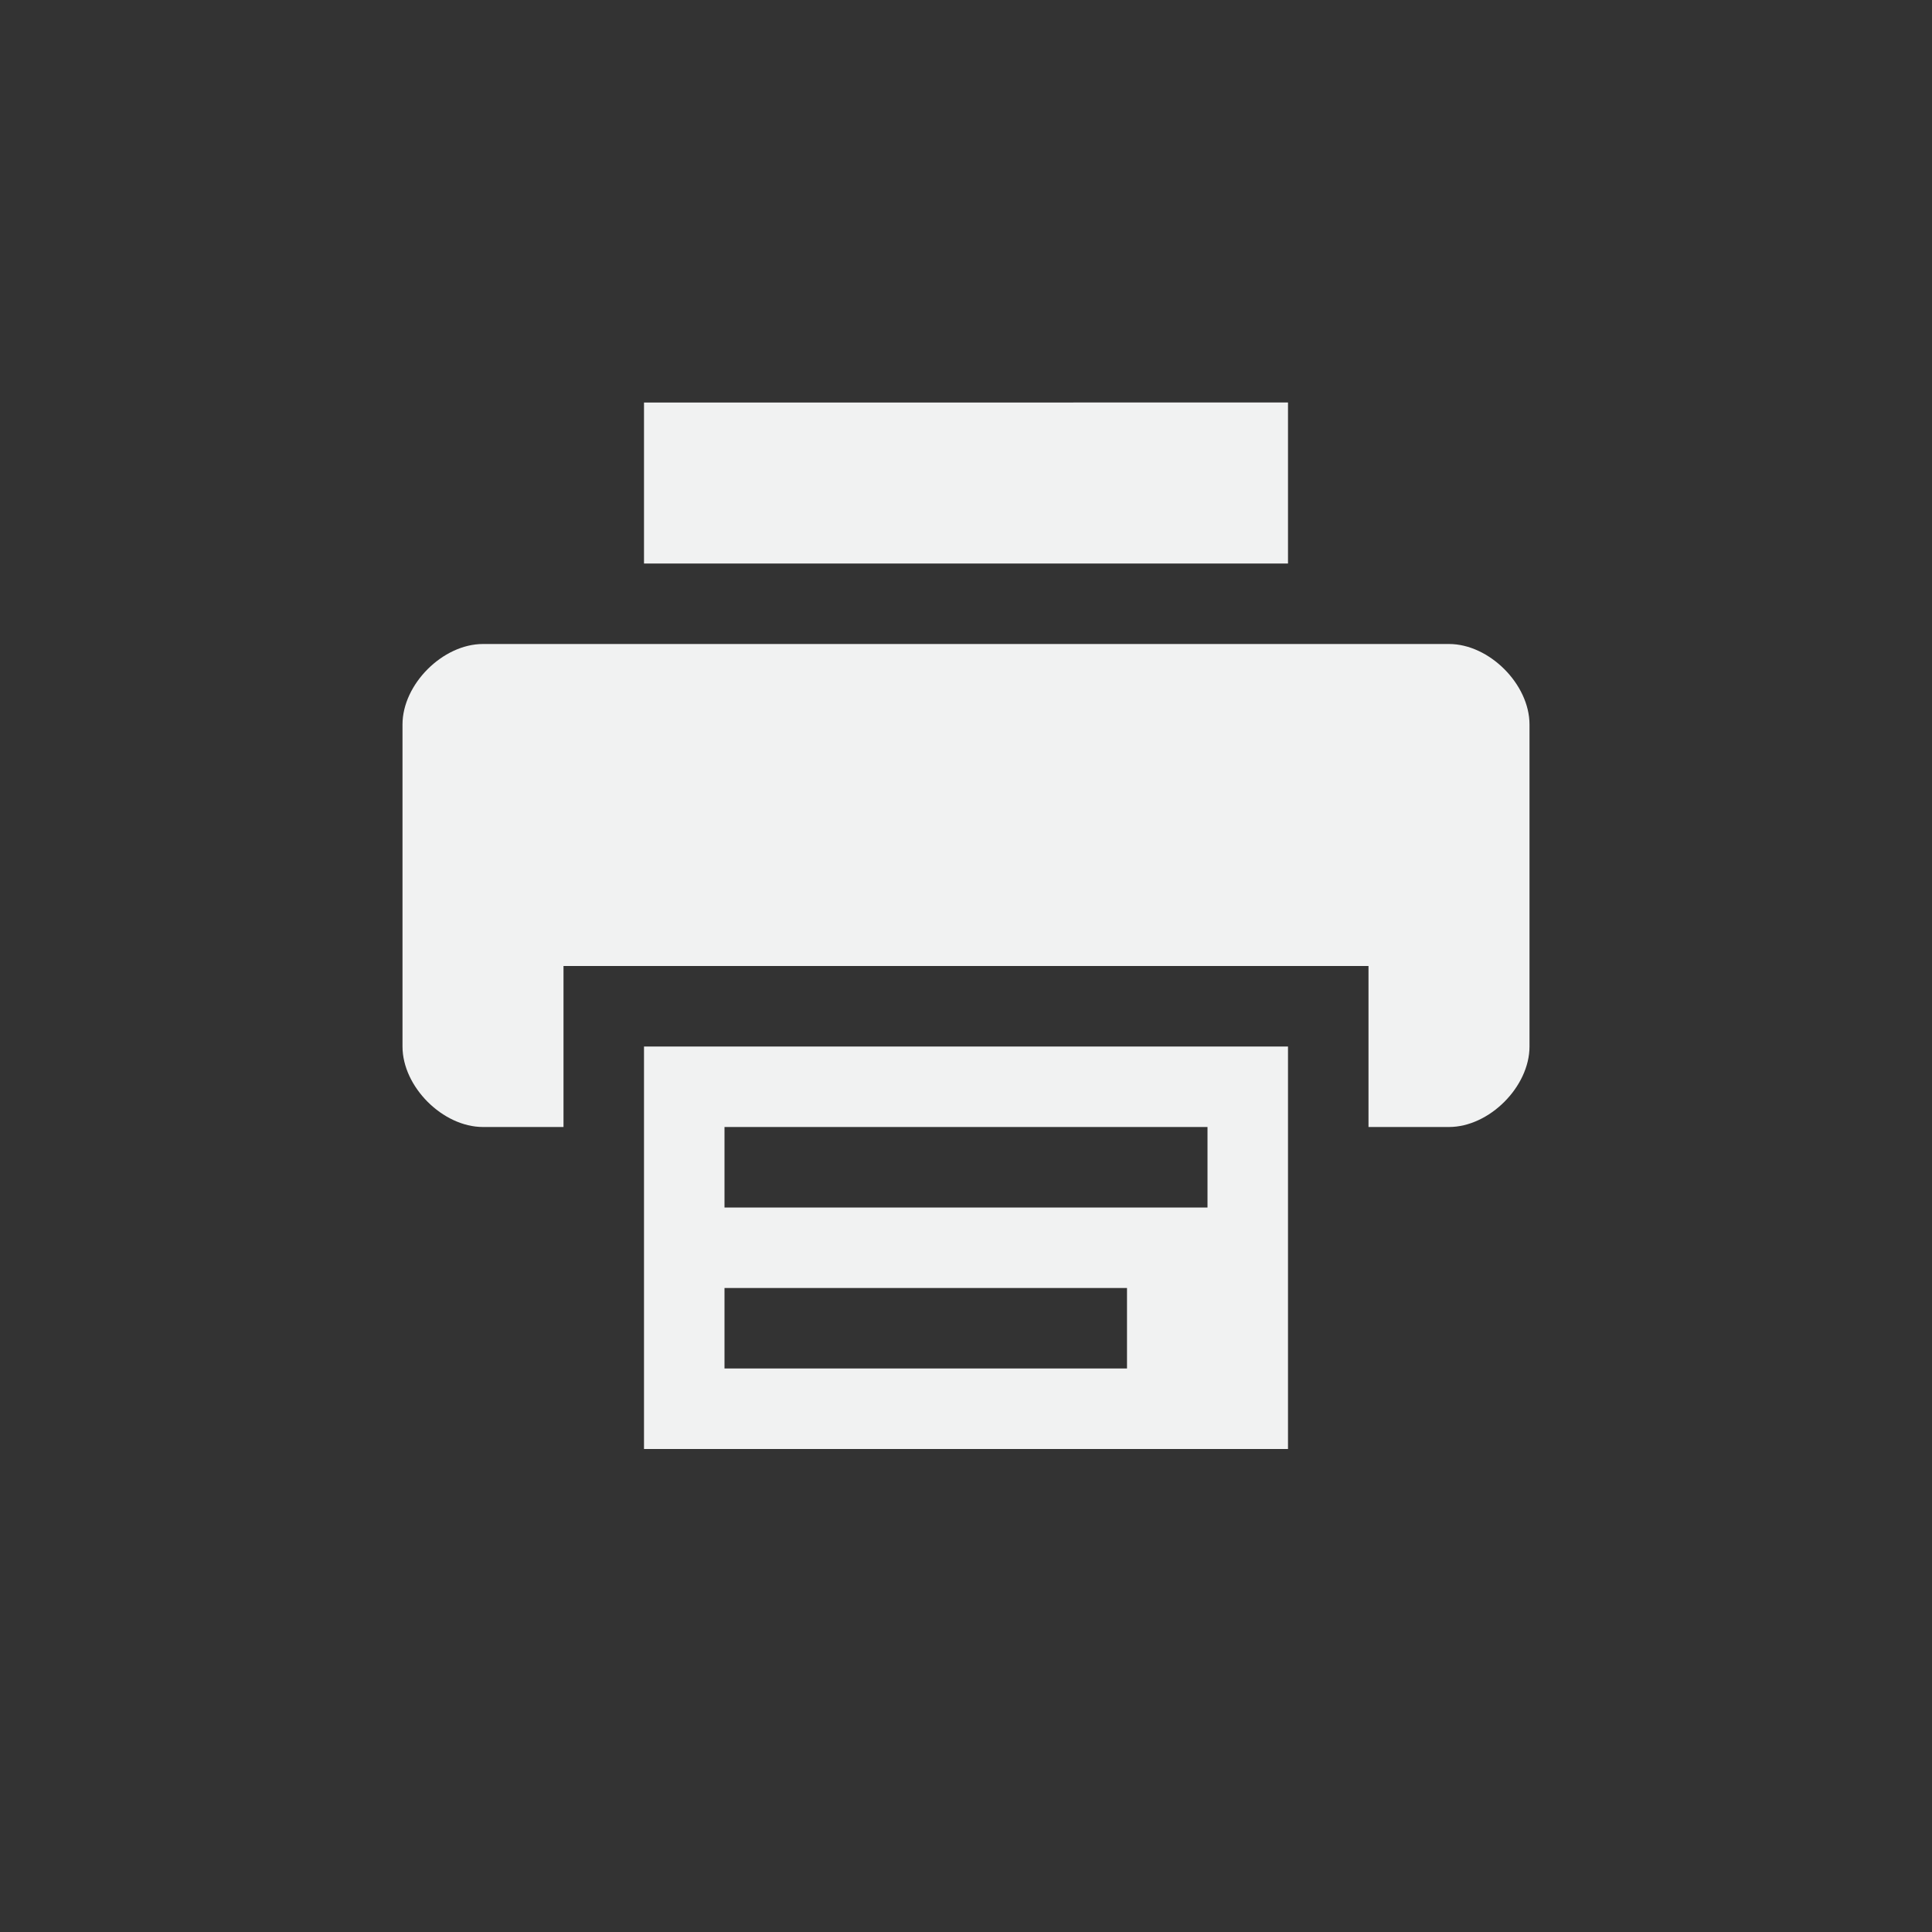 <?xml version="1.0" encoding="UTF-8" standalone="no"?>
<svg
   xmlns:dc="http://purl.org/dc/elements/1.1/"
   xmlns:cc="http://creativecommons.org/ns#"
   xmlns:rdf="http://www.w3.org/1999/02/22-rdf-syntax-ns#"
   xmlns:svg="http://www.w3.org/2000/svg"
   xmlns="http://www.w3.org/2000/svg"
   width="16"
   height="16"
   version="1.1"
	 viewBox="-4 -4 24 24"

   id="svg7384">
  <rect x="-4" y="-4" width="24" height="24" fill="#333333" stroke="none"/>
  <title
     id="title9167">Gnome Symbolic Icon Theme</title>
  <defs
     id="defs7386" />
  <g
     style="display:inline"
     id="layer9"
     transform="translate(-142,-338)" />
  <g
     id="layer10"
     transform="translate(-142,-338)">
    <g
       id="g10819"
       transform="translate(94,-60)" />
    <g
       id="layer1-6"
       transform="translate(142,338)">
      <path
         style="fill:#f1f2f2;fill-opacity:1;stroke:none"
         id="path3520"
         d="M 2,4 C 1.5,4 1,4.5 1,5 v 4 c 0,0.5 0.5,1 1,1 H 3 V 8 h 10 v 2 h 1 c 0.5,0 1,-0.5 1,-1 V 5 C 15,4.5 14.5,4 14,4 Z" />
      <path
         style="fill:#f1f2f2;fill-opacity:1;stroke:none"
         id="path4804"
         d="m 4,1 v 2 h 8 V 1 Z" />
      <path
         style="fill:#f1f2f2;fill-opacity:1;stroke:none"
         id="path4806"
         d="M 4,9 V 14 h 8 V 9 Z M 5,10 h 6 v 1 H 5 Z m 0,2 h 5 v 1 H 5 Z" />
    </g>
  </g>
  <g
     id="layer11"
     transform="translate(-142,-338)" />
  <g
     id="layer12"
     transform="translate(-142,-338)" />
  <g
     id="layer13"
     transform="translate(-142,-338)" />
  <g
     id="layer14"
     transform="translate(-142,-338)" />
  <g
     id="layer15"
     transform="translate(-142,-338)" />
</svg>
